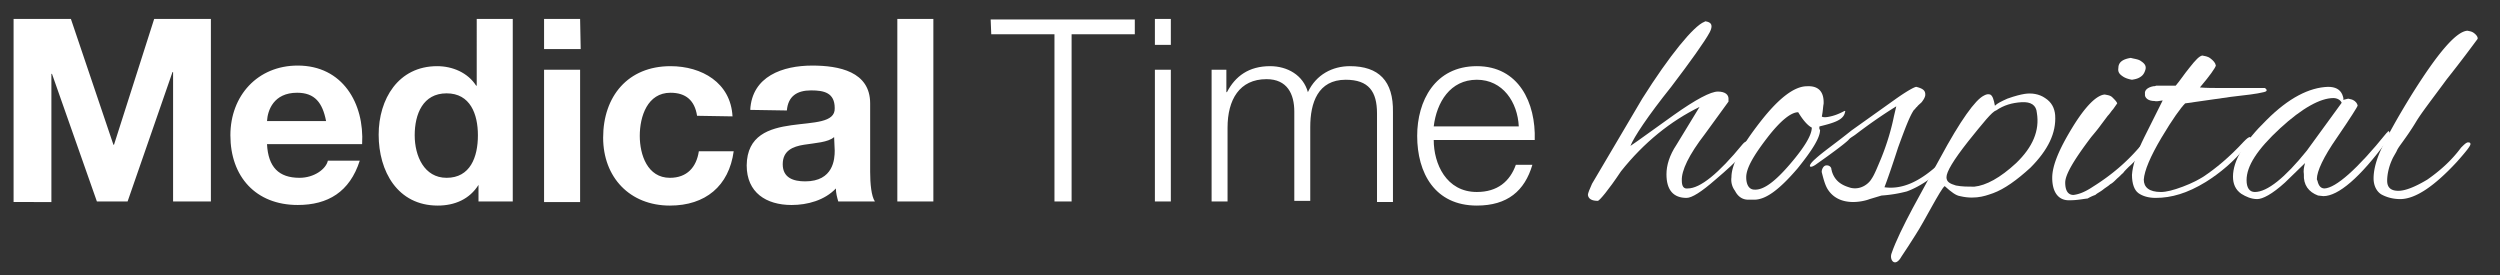<svg id="loginlogo" xmlns="http://www.w3.org/2000/svg" viewBox="0 0 423.2 46.6" fill="#fff"><rect x="0" y="0" width="423.2" height="46.6" fill="#333333" stroke="none"/><path d="M195.5 34.1h2.7V11.8h-2.7v22.3zm0-26.5h2.7V3.2h-2.7v4.4zm-27.7-1.8h10.7v28.3h2.9V5.8h10.7V3.3h-24.4l.1 2.5h0zm60.7 5.4c-2.9 0-5.7 1.4-7.1 4.4-.8-2.9-3.5-4.4-6.4-4.4-3.6 0-5.9 1.7-7.3 4.4h-.1v-3.8h-2.5v22.3h2.7V21.6c0-4.7 2-8.2 6.6-8.2 3.5 0 4.7 2.5 4.7 5.5V34h2.7V21.5c0-4.1 1.3-8 6-8 3.9 0 5.3 2 5.3 5.7v15h2.7V19c.1-5.3-2.4-7.8-7.3-7.8zm21.5 0c-7.1 0-10.1 5.9-10.1 11.8 0 6.3 3 11.8 10.1 11.8 5.2 0 8.1-2.5 9.4-6.9h-2.8c-1 2.8-3.1 4.6-6.6 4.6-5.2 0-7.3-4.8-7.3-8.8h17.1c.2-6.3-2.7-12.5-9.8-12.5zm-7.3 10.2c.5-4.1 2.8-7.9 7.3-7.9 4.4 0 6.9 3.8 7.1 7.9h-14.4zM2.4 3.2H12l7.2 21.3h.1l6.8-21.3h9.6v30.9h-6.4V12.2h-.1l-7.6 21.9h-5.2L8.8 12.5h-.1v21.7H2.3v-31h.1zm42.8 21.2c.2 3.9 2 5.7 5.5 5.7 2.5 0 4.5-1.5 4.8-2.9h5.4c-1.7 5.3-5.4 7.5-10.5 7.5-7.1 0-11.4-4.8-11.4-11.8 0-6.7 4.6-11.8 11.4-11.8 7.6 0 11.3 6.4 10.9 13.3H45.2zm10-3.9c-.6-3.1-1.9-4.8-4.9-4.8-4 0-5 3-5.1 4.8h10zM81 31.3h0c-1.5 2.4-4 3.5-6.9 3.5-6.8 0-10-5.8-10-12 0-6 3.3-11.6 9.9-11.6 2.6 0 5.2 1.1 6.6 3.3h.1V3.2h6.1v30.9H81v-2.8h0zm-5.4-15.5c-4 0-5.4 3.5-5.4 7.1 0 3.5 1.6 7.2 5.4 7.2 4 0 5.3-3.5 5.3-7.2 0-3.6-1.3-7.1-5.3-7.1zm22.7-7.5h-6.2V3.2h6.1l.1 5.1h0zm-6.2 3.5h6.1v22.4h-6.1V11.8zm25.9 7.8c-.4-2.6-1.9-3.9-4.5-3.9-3.9 0-5.2 4-5.2 7.3 0 3.2 1.3 7.1 5.1 7.1 2.9 0 4.5-1.8 4.9-4.5h5.9c-.8 5.9-4.8 9.2-10.8 9.2-6.8 0-11.3-4.8-11.3-11.5 0-7 4.2-12.1 11.4-12.1 5.3 0 10.2 2.8 10.5 8.5l-6-.1h0zm9-1c.3-5.7 5.5-7.5 10.5-7.5 4.5 0 9.8 1 9.8 6.4v11.6c0 2 .2 4.1.8 5h-6.2c-.2-.7-.4-1.4-.4-2.2-1.9 2-4.8 2.8-7.5 2.8-4.3 0-7.6-2.1-7.6-6.7.1-10.2 15.1-4.7 14.9-9.7 0-2.6-1.8-3-4-3-2.4 0-3.9 1-4.1 3.4l-6.2-.1h0zm14.2 4.6c-1 .9-3.2 1-5.1 1.3s-3.6 1-3.6 3.3 1.8 2.9 3.8 2.9c4.8 0 5-3.8 5-5.2l-.1-2.3h0zm10.7-20h6.1v30.9h-6.1V3.2zm196 16.3c-.1-1.2-.6-2.2-1.7-2.9-1-.7-2.3-.9-3.5-.7-.6.1-1.5.3-2.9.8-1.1.5-1.7.8-2.1 1.2-.2-1.1-.4-1.7-.8-1.9-.1 0-.4-.2-1.1.2-1.4.7-3.9 4.1-7.4 10.6-2.7 5-6.8 12-8.2 16.1-.4 1.1.6 2.5 1.7.5.7-1 1.5-2.3 2.4-3.7 1.5-2.3 4.2-7.7 4.9-8.2 1.1 1 1.9 1.6 2.6 1.7 2.9.7 4.9-.3 5.6-.5 1.9-.7 4-2.2 6.3-4.3 3-3 4.4-5.9 4.2-8.9zm-6.6 8.1c-2.7 2.5-5.1 3.8-7.1 4-1 0-2.1 0-3.1-.2-1-.3-1.6-.6-1.6-1.4 0-.9 1.1-2.8 3.7-6.1 2.5-3.1 4-5 4.7-5.2 1.3-.9 2.7-1.3 4.3-1.4s2.5.5 2.6 1.8c.5 3-.7 5.8-3.5 8.5zm-55.8 5.9c-2.2 0-3.4-1.3-3.4-4 0-1.5.5-3.2 1.7-5l3.9-6.4c-4.9 2.4-9.4 6-13.3 10.9-2.2 3.3-3.6 4.9-3.9 5-1 0-1.6-.3-1.7-1 0-.3.3-1 .7-1.9l8.5-14.4c4.6-7.3 8.7-12.3 10.5-13l.2-.1c.4.1 1.6.2.7 1.9-.8 1.5-3.3 5-6.5 9.2-4 5-6.3 8.5-6.9 10 1.5-1 3.9-2.8 7.3-5.2 3.8-2.7 6.3-4 7.5-4s1.9.5 1.8 1.4v.3l-4 5.5c-2.7 3.5-4 6.2-3.9 7.9 0 .9.3 1.4 1 1.3 2.1 0 5.2-2.5 9.3-7.5.3-.4.7-.5.8-.5s.3.2.3.3c.1.8-1.8 2.9-5.7 6.2-2.4 2.1-4 3.1-4.9 3.1z"/><path d="M308.1 22c0 1.3-1.3 3.4-3.8 6.5-3 3.5-5.4 5.4-7.5 5.3h-.9c-.9 0-1.7-.5-2.2-1.5a3.1 3.1 0 0 1-.6-2.3c0-2.2 1.7-5.3 4.9-9.4s5.8-6 7.9-6c1.9-.1 2.9.9 2.8 3-.1.4-.1 1.2-.3 2.1 0 .1.4.2 1 .1s1.5-.3 2.8-1c.3-.1.1.2.1.3-.3 1.2-1.8 1.7-4.3 2.3 0 .1-.1.4.1.6zm-3.7-3c-1.2 0-3 1.4-5.3 4.4s-3.5 5.1-3.5 6.6c0 1.3.5 2.1 1.4 2.1 1.6.1 3.6-1.5 6-4.3s3.7-4.9 3.7-6.2c-.6-.3-1.4-1.1-2.3-2.6zm46 14.9c-1.9.1-3-1.3-3-3.8 0-2.1 1.2-4.9 3.4-8.5s4.1-5.5 5.5-5.6c.4.1.9.1 1.3.5s.7.7.8 1l-.7 1c-.3.3-.5.7-.9 1.1l-1.2 1.6c-.5.7-1.1 1.4-1.6 2-2.8 3.7-4.4 6.3-4.4 7.7s.5 2.1 1.4 2.1c.8-.1 1.8-.4 3.3-1.4 3.2-2 5.7-4.2 7.7-6.5.7-.8 1.2-1.3 1.4-1.3.3 0 .4.2.4.5s-.4 1-1.3 1.8c-.9.9-1.5 1.6-2.1 2.1-.5.5-.9.9-1 1.1-.2.1-.5.5-1 .9-.5.5-.8.8-1.2 1-.3.3-.7.5-1.2.9s-1 .6-1.3.9c-.3.1-.8.3-1.3.6-.9.1-1.8.3-3 .3zm12.1-23.5c.6.4.8.8.7 1.3-.1.4-.3.9-.7 1.2-.5.4-1 .5-1.6.6-.6-.1-1.2-.3-1.6-.6-.6-.4-.8-.8-.7-1.4 0-1 .8-1.5 2.1-1.7.7.2 1.3.2 1.8.6z"/><path d="M376.4 14.9h7s.8.5-.2.7c-1.2.3-3 .5-5.6.8l-7.7 1.1c-.7.7-2.1 2.6-4 5.8s-2.9 5.6-3 7.1c0 1.3.9 2.1 2.9 2.1.9 0 2.1-.3 3.7-.9s2.7-1.2 3.5-1.7c2.1-1.4 4.4-3.3 6.8-5.9.5-.5.8-.8 1.1-.8.1 0 .1.2.1.3 0 .3-.2.7-.9 1.4-1.9 2.4-4.3 4.4-6.7 5.9-3.1 1.9-5.8 2.7-8.5 2.7-1.2 0-2.2-.3-2.9-.8s-1.1-1.6-1.1-3.1c.1-1.6.8-3.8 2.1-6.4l3.1-6.2c-.6.1-1.1.2-1.4.1-1 0-1.7-.5-1.6-1.2-.1-.6.4-1.1 1.4-1.3.1 0 .3 0 .5-.1h3.3c.7-.8 1.4-1.9 2.3-3 1.1-1.4 1.7-2 2.2-2.1.4.1.9.1 1.4.5s.8.7.9 1.2c-.1.4-1 1.7-2.7 3.7 1 .1 2.4.1 4 .1z"/><path d="M396.7 16.9l.8-.2c.4.1.7.1 1.1.4s.5.7.5.8-1.1 1.9-3.5 5.4c-2.3 3.3-3.4 5.7-3.4 7 0 .1 0 .1.1.3.2.9.6 1.3 1.2 1.3 1.9-.1 5.5-3.2 10.5-9.4.2-.1.2-.3.3-.3s.3.2.2.5-.2.6-.4 1.1c-4.6 6.3-8.3 9.4-10.8 9.4-.3 0-.6-.1-.9-.1-1.6-.6-2.5-1.8-2.4-3.6-.1-.6 0-1.2.2-1.9l-3.4 3.3c-2.2 2-3.8 2.8-4.7 2.8-1 0-1.9-.4-2.7-.9-1-.7-1.4-1.7-1.4-2.9 0-2.7 1.9-5.9 5.7-9.6 3.7-3.7 7.2-5.5 10.4-5.6 1.2 0 2 .4 2.4 1.3.1.3.2.5.2.8-.1 0 0 .1 0 .1zm-16.4 13.6c0 1.3.5 2 1.4 2 2.1 0 5.1-2.4 8.8-7l5.9-8.1c-.2-.5-.8-.8-1.4-.8-2.2 0-5.3 1.7-9 5.1-3.9 3.6-5.7 6.4-5.7 8.8z"/><path d="M404.1 30.6c0 1.2.7 1.7 1.9 1.7s2.9-.7 4.9-1.9c2-1.4 4-3.1 5.7-5.4.5-.5.9-.9 1.2-.9s.4.1.4.3c0 .3-.7 1.2-2.3 3-3.8 4.1-7 6.3-9.6 6.3-1.2 0-2.3-.3-3.2-.8-.8-.5-1.3-1.5-1.3-2.7s.3-2.6 1-4.3c1.1-2.5 3-5.9 5.4-9.8 4.5-7.2 7.6-10.8 9.5-10.9.4.1.7.1 1.1.4s.7.7.6 1c-.9 1.2-2.5 3.4-5.2 6.8-2.5 3.4-4.3 5.7-5.2 7.2s-1.7 2.6-2.2 3.3-.9 1.2-1.1 1.7c-.2.4-.6 1-.8 1.5-.5 1.1-.8 2.4-.8 3.5zM330.3 25c-.8 1.4-1.5 2.2-1.8 2.5-3.5 3.3-6.5 4.6-9.5 4.2.5-1.3 1.3-3.6 2.3-6.7 1.2-3.3 2-5.4 2.7-6.4.2-.1.3-.4.5-.5.2-.3.5-.5.8-.8.3-.4.5-.7.6-1.1.1-.9-.4-1.2-1.5-1.5-.3 0-1.6.7-3.7 2.2l-7.3 5.2c-2.6 2.1-4.8 3.6-6.1 4.8-1.5 1.3-1 1.8.3.8 2-1.4 4.6-3.3 5.3-4 .3-.4.8-.6 1.3-1 2.5-1.9 4.7-3.4 6.8-4.7l-.4 1.7c-.4 2-1.1 4.5-2.2 7.2-.6 1.4-1.1 2.7-1.6 3.4-.4.7-1.7 1.9-3.5 1.5-1-.3-2.6-.8-3.2-2.8 0-.1-.1-.3-.1-.5-.1-.3-.4-.5-.7-.5-.7-.1-1 .9-.9 1.2.3 1.2.6 2.3 1.1 3 2 2.9 6 1.9 7 1.5l2-.6a22.69 22.69 0 0 0 4.3-.7c1.9-.7 4-2 6.3-4.1.3-.4.5-.7.5-.8.3-.4.9-2.7.7-2.5z"/></svg>
